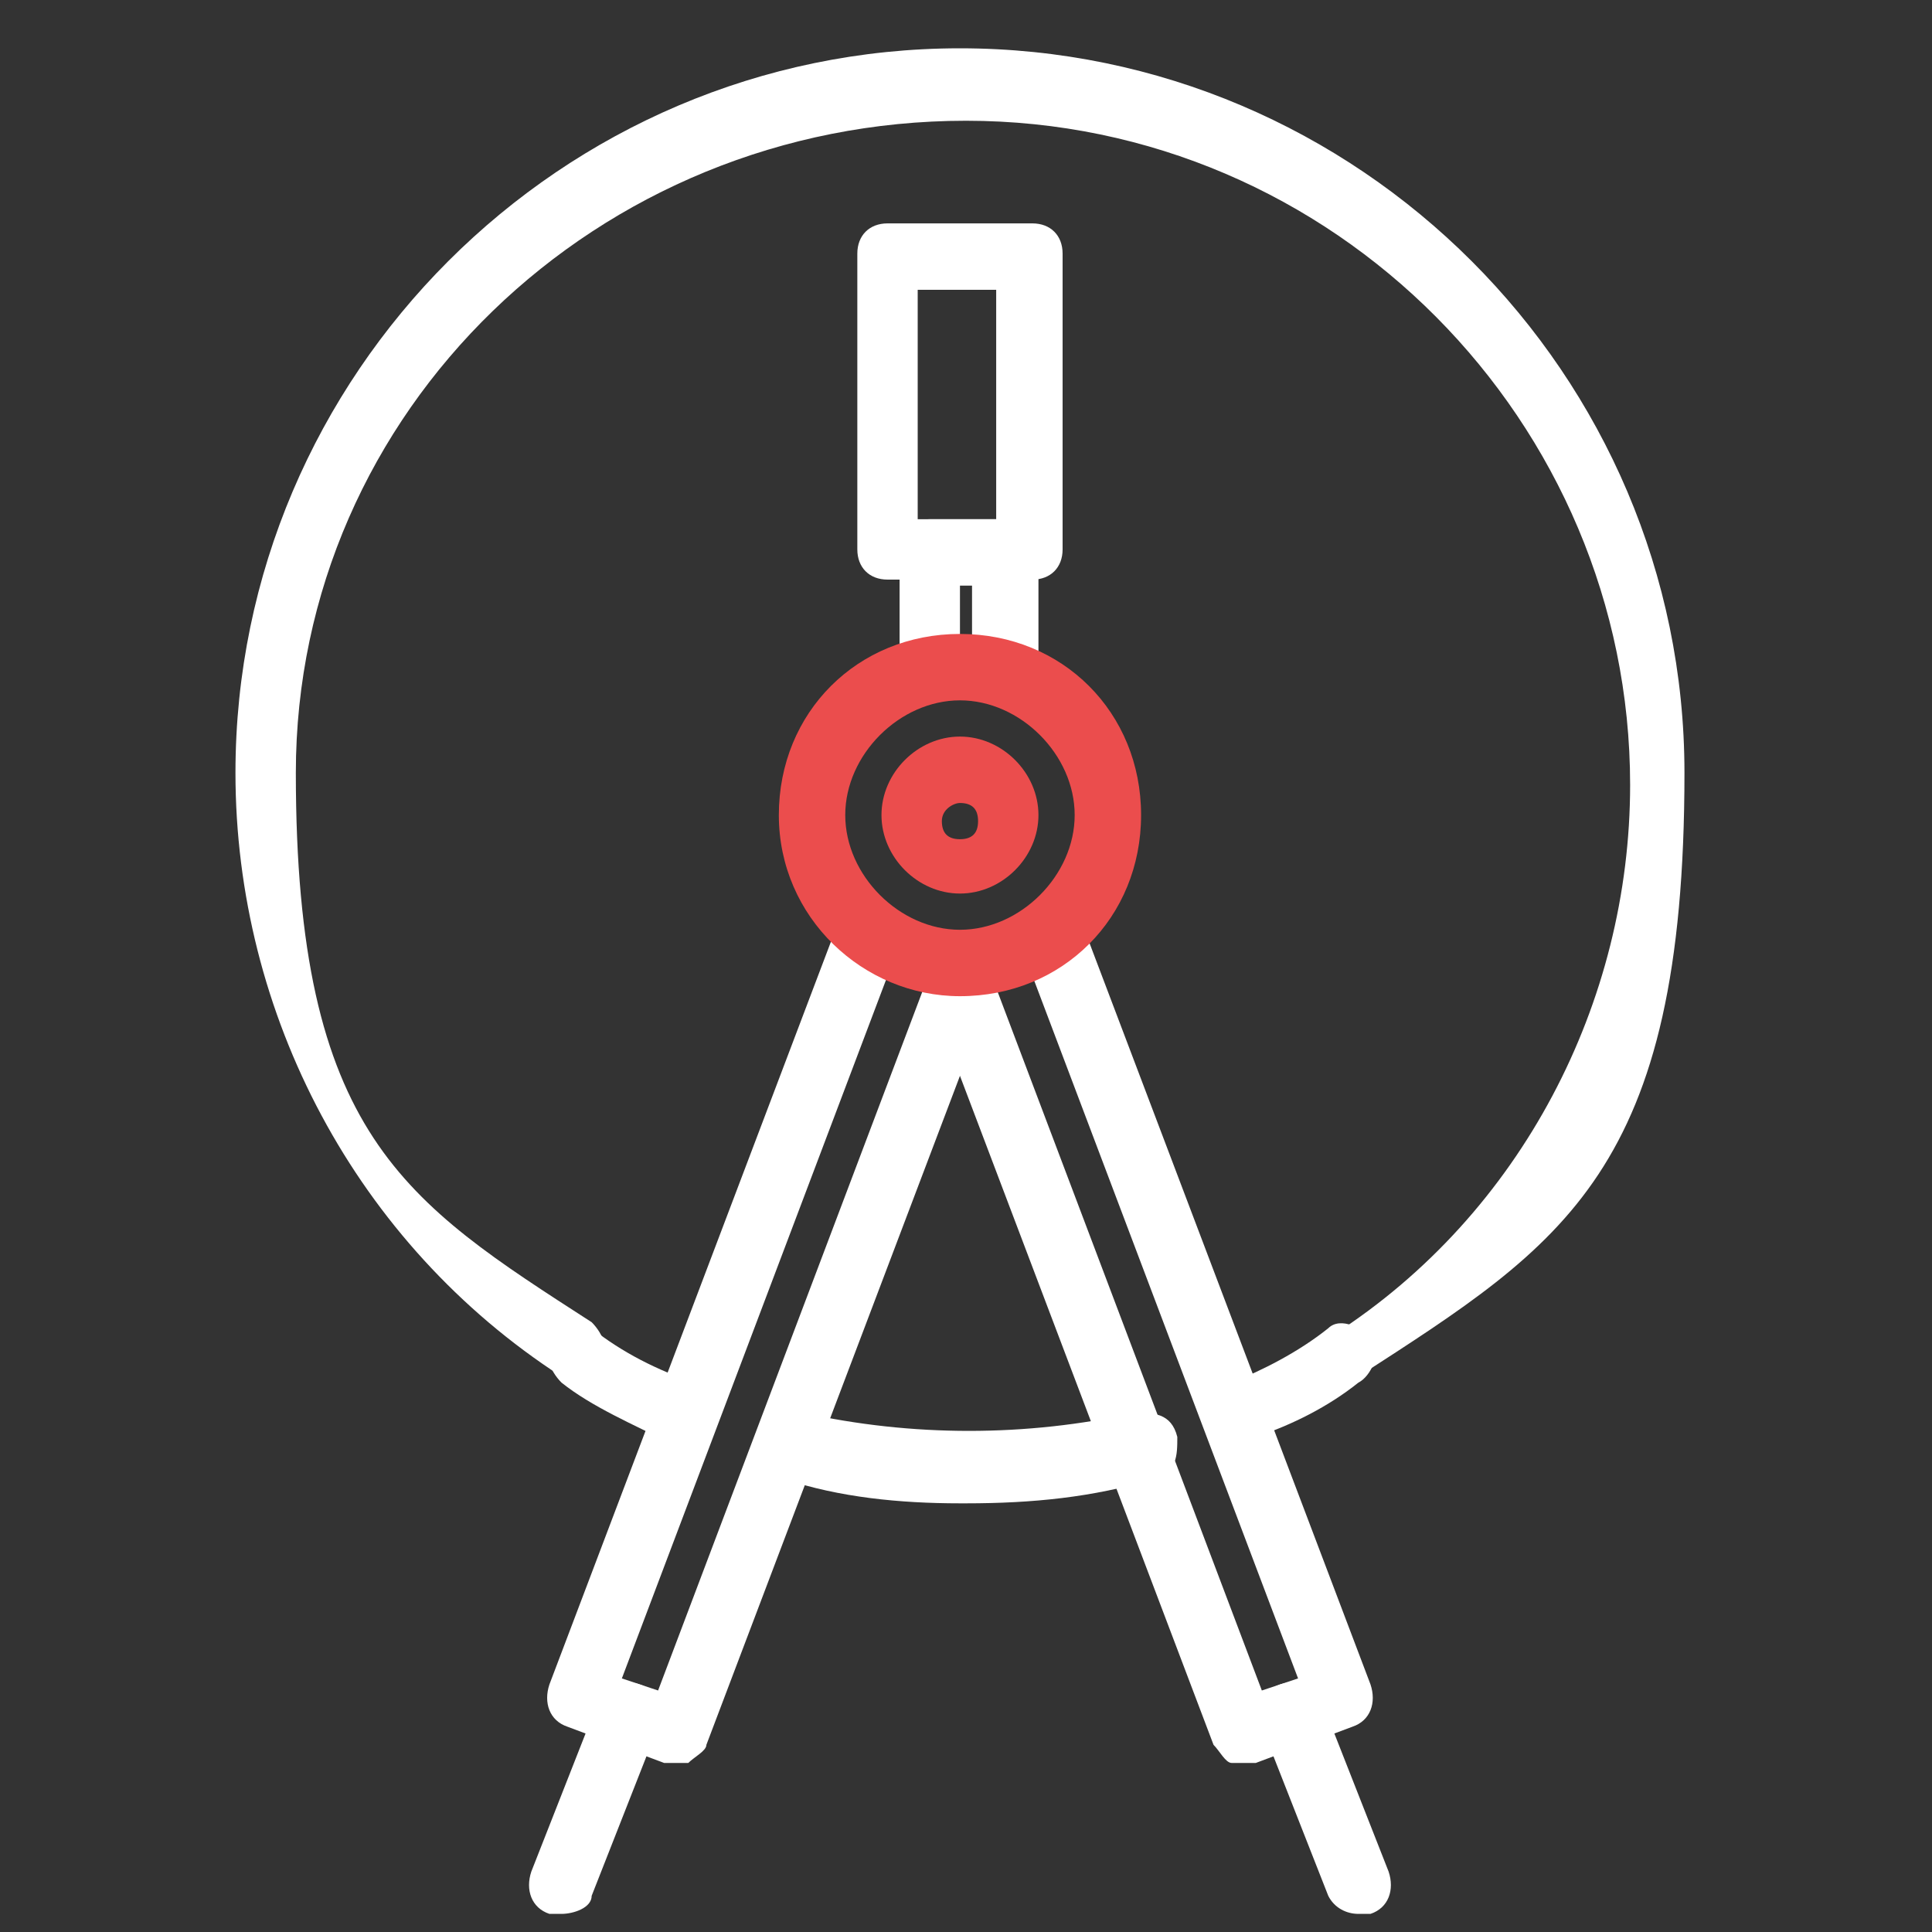 <?xml version="1.0" encoding="UTF-8"?>
<svg id="Layer_1" xmlns="http://www.w3.org/2000/svg" version="1.1" viewBox="0 0 32 32">
  <rect x="0" y="0" width="32" height="32" fill="#333333" stroke="none"/>
  <!-- Generator: Adobe Illustrator 29.8.1, SVG Export Plug-In . SVG Version: 2.1.1 Build 2)  -->
  <defs>
    <style>
      .st0 {
        fill: #eb4d4d;
      }

      .st1 {
        fill: #fff;
      }
    </style>
  </defs>
  <g>
    <g>
      <path class="st1" d="M17.1,9.6h-2.4c-.3,0-.5-.2-.5-.5v-4.9c0-.3.2-.5.5-.5h2.4c.3,0,.5.2.5.5v4.9c0,.3-.2.5-.5.5ZM15.2,8.6h1.3v-3.8h-1.3v3.8Z"/>
      <path class="st1" d="M16.6,11.4c-.3,0-.5-.2-.5-.5v-1.2h-.2v1.2c0,.3-.2.5-.5.5s-.5-.2-.5-.5v-1.8c0-.3.2-.5.5-.5h1.3c.3,0,.5.2.5.5v1.8c0,.3-.2.5-.5.5Z"/>
      <g>
        <path class="st1" d="M20.6,29.2c0,0-.2,0-.2,0-.1,0-.2-.2-.3-.3l-4.7-12.4c-.1-.3,0-.6.3-.7.3-.1.6,0,.7.3l4.5,11.9.6-.2-4.5-11.9c-.1-.3,0-.6.3-.7.3-.1.6,0,.7.3l4.7,12.4c.1.3,0,.6-.3.7l-1.6.6c0,0-.1,0-.2,0Z"/>
        <path class="st1" d="M22.5,31.7c-.2,0-.4-.1-.5-.3l-1.1-2.8c-.1-.3,0-.6.3-.7.3-.1.6,0,.7.3l1.1,2.8c.1.3,0,.6-.3.7,0,0-.1,0-.2,0Z"/>
      </g>
      <g>
        <path class="st1" d="M11.2,29.2c0,0-.1,0-.2,0l-1.6-.6c-.3-.1-.4-.4-.3-.7l4.7-12.4c.1-.3.4-.4.7-.3.3.1.4.4.3.7l-4.5,11.9.6.2,4.5-11.9c.1-.3.4-.4.7-.3.3.1.4.4.3.7l-4.7,12.4c0,.1-.2.2-.3.3,0,0-.1,0-.2,0Z"/>
        <path class="st1" d="M9.3,31.7c0,0-.1,0-.2,0-.3-.1-.4-.4-.3-.7l1.1-2.8c.1-.3.4-.4.7-.3.3.1.4.4.3.7l-1.1,2.8c0,.2-.3.3-.5.3Z"/>
      </g>
    </g>
    <path class="st1" d="M22.3,23c-.2,0-.3,0-.4-.2-.2-.2,0-.6.2-.7,3.1-2,4.9-5.5,4.9-9.1,0-6-4.9-11-11-11S4.9,6.8,4.9,12.8s1.8,7.1,4.9,9.1c.2.2.3.5.2.7-.2.2-.5.3-.7.2-3.4-2.2-5.4-6-5.4-10C3.9,6.2,9.3.8,15.9.8s12,5.4,12,12-2,7.8-5.4,10c0,0-.2,0-.3,0Z"/>
    <path class="st1" d="M11.3,23.9c0,0-.1,0-.2,0-.6-.3-1.3-.6-1.8-1-.2-.2-.3-.5-.2-.7.2-.2.5-.3.7-.2.5.4,1.1.7,1.7.9.3.1.4.4.3.7,0,.2-.3.3-.5.3Z"/>
    <path class="st1" d="M15.9,24.9c-1,0-2-.1-2.9-.4-.3,0-.5-.4-.4-.7,0-.3.4-.5.7-.4,1.8.4,3.7.4,5.5,0,.3,0,.6,0,.7.4,0,.3,0,.6-.4.7-1,.3-2,.4-3.1.4Z"/>
    <path class="st1" d="M20.6,23.9c-.2,0-.4-.1-.5-.3-.1-.3,0-.6.3-.7.5-.2,1.1-.5,1.6-.9.2-.2.6,0,.7.2.2.2,0,.6-.2.7-.5.4-1.1.7-1.7.9,0,0-.1,0-.2,0Z"/>
  </g>
  <path class="st0" d="M15.9,16.5c-1.6,0-3-1.3-3-3s1.3-3,3-3,3,1.3,3,3-1.3,3-3,3ZM15.9,11.6c-1,0-1.9.9-1.9,1.9s.9,1.9,1.9,1.9,1.9-.9,1.9-1.9-.9-1.9-1.9-1.9Z"/>
  <path class="st0" d="M15.9,14.8c-.7,0-1.3-.6-1.3-1.3s.6-1.3,1.3-1.3,1.3.6,1.3,1.3-.6,1.3-1.3,1.3ZM15.9,13.3c-.1,0-.3.1-.3.3s.1.3.3.3.3-.1.3-.3-.1-.3-.3-.3Z"/>
</svg>